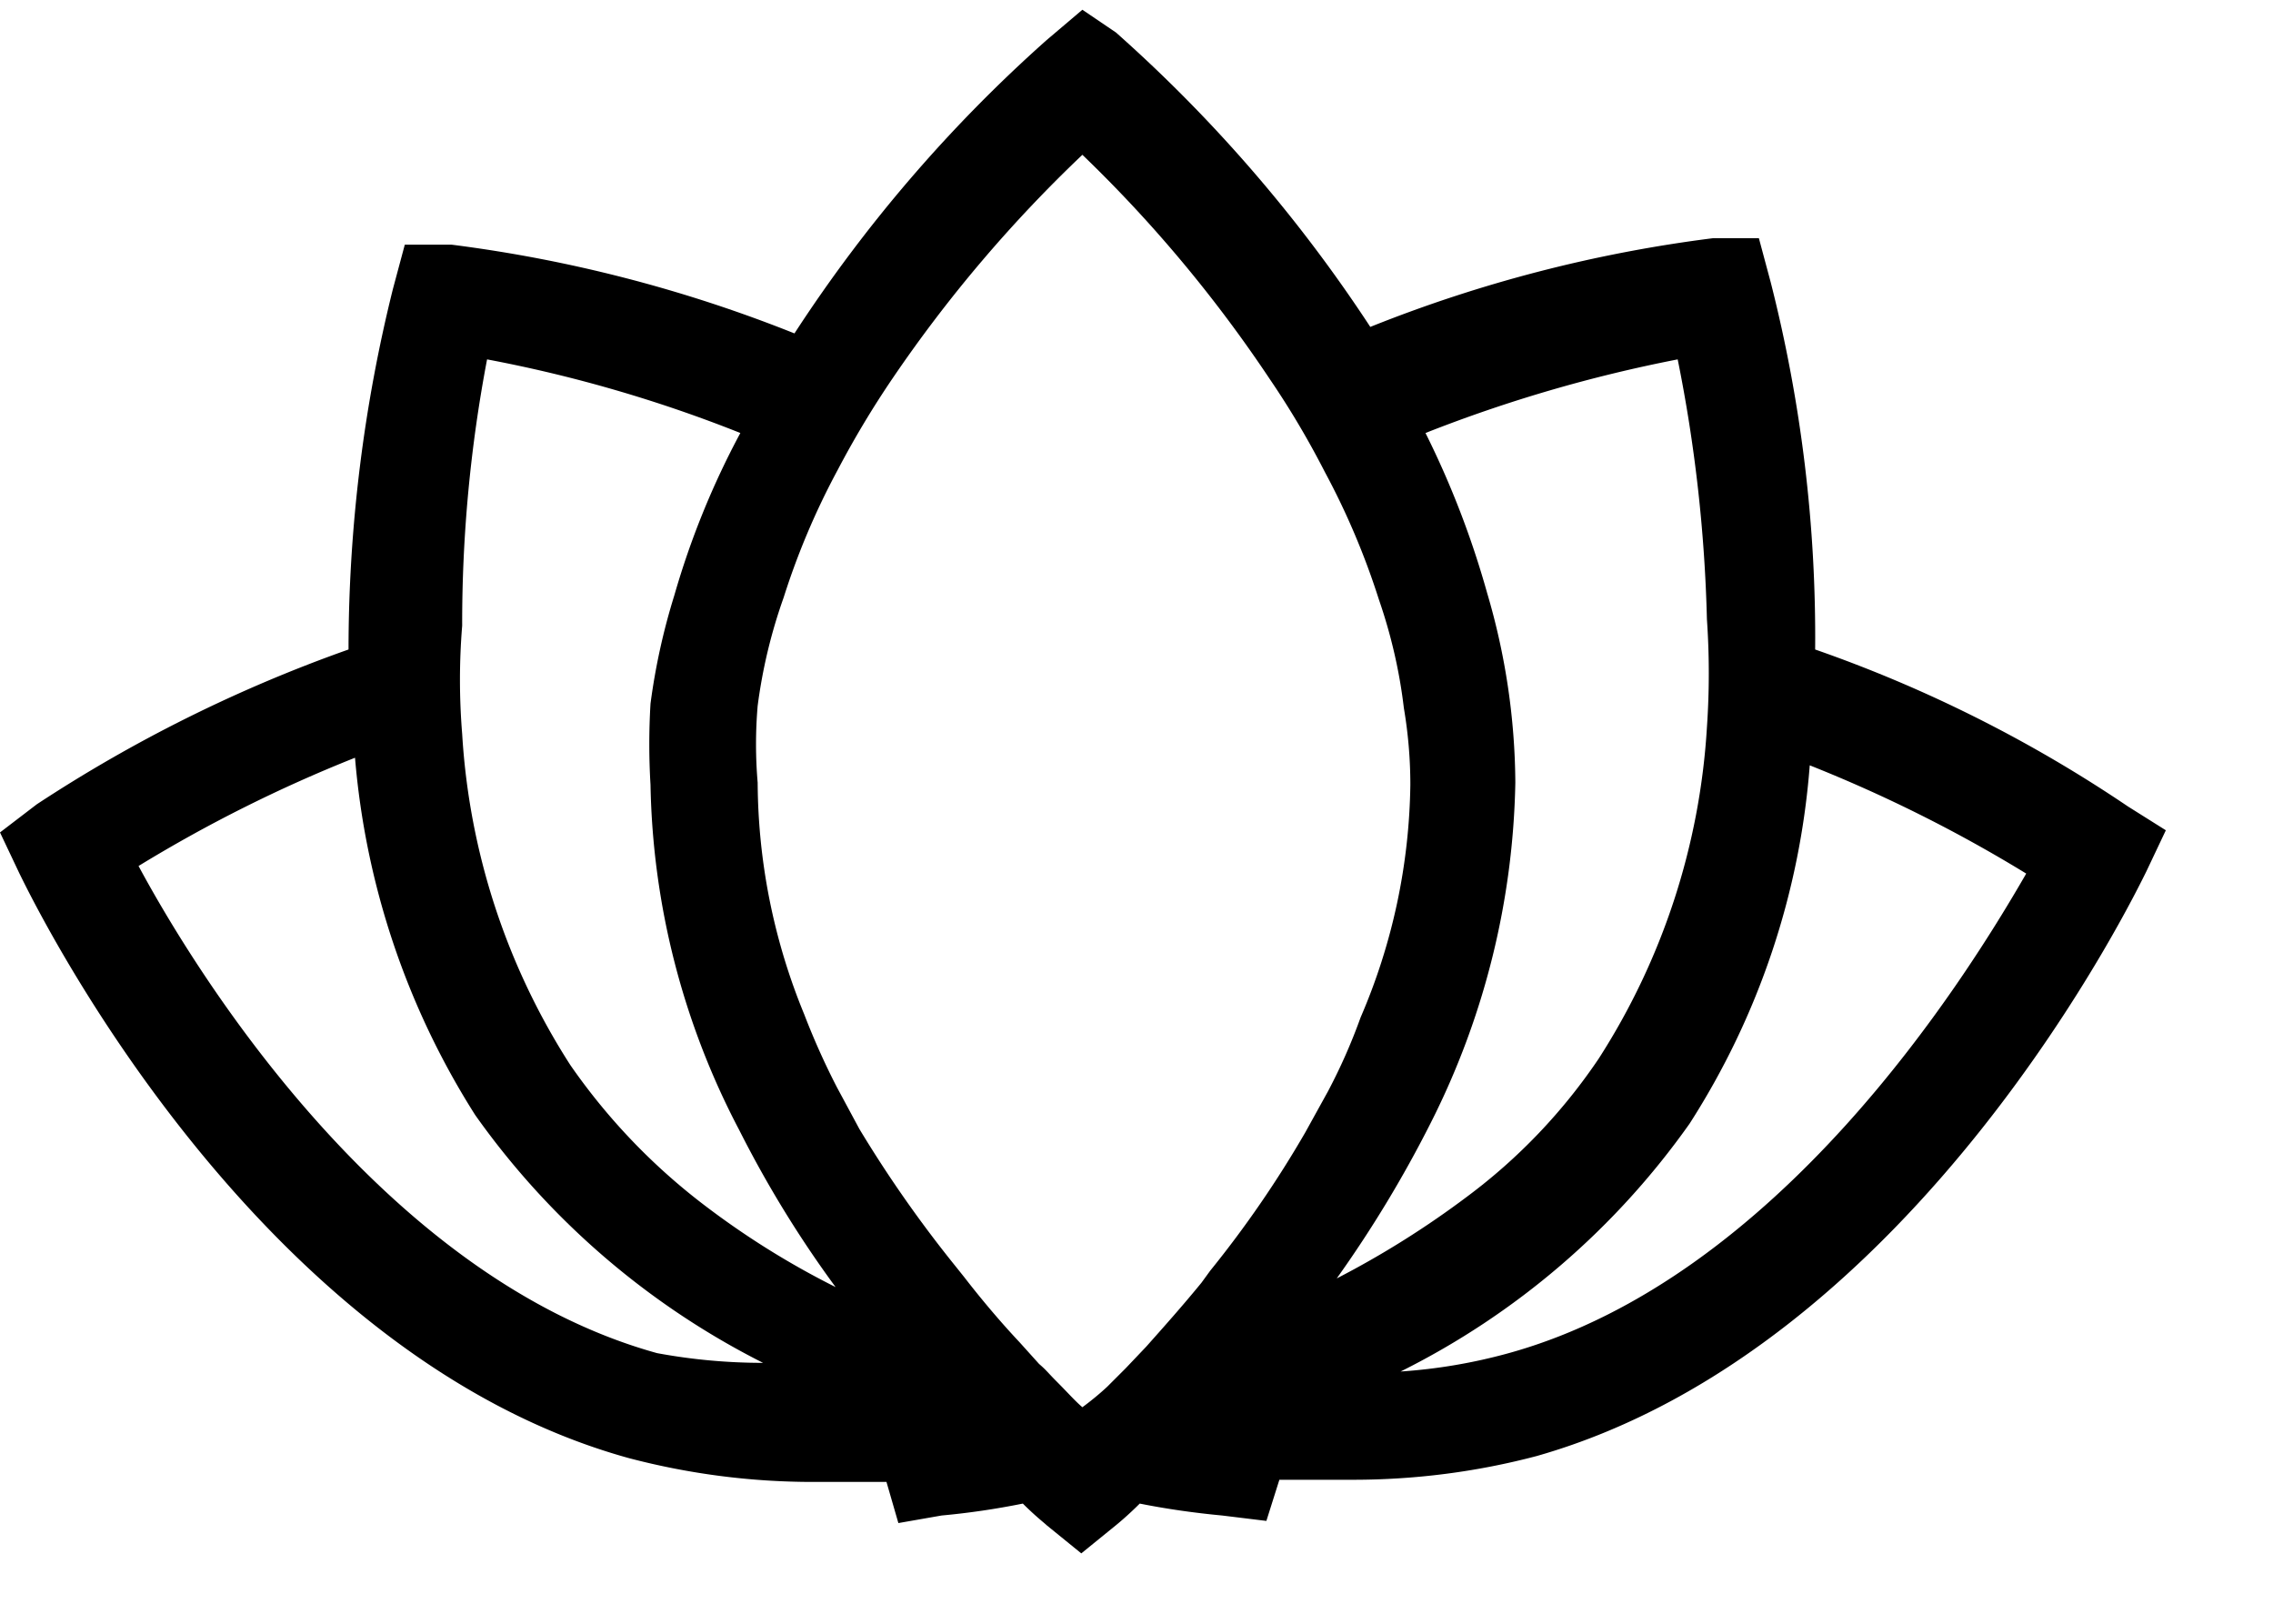 <svg width="21" height="15" viewBox="0 0 21 15" xmlns="http://www.w3.org/2000/svg"><path d="M19.66 7.45A12.51 12.51 0 0 0 16.77 6a13.288 13.288 0 0 0-.41-3.39l-.11-.41h-.42a12.82 12.82 0 0 0-3.17.82A13.579 13.579 0 0 0 10.31.3L10 .09l-.33.28a13.38 13.38 0 0 0-2.33 2.71 12.93 12.93 0 0 0-3.17-.82h-.43l-.11.41A13.82 13.82 0 0 0 3.22 6 13.33 13.33 0 0 0 .34 7.43L0 7.69l.18.38c.09.18 2.12 4.43 5.63 5.4.555.146 1.126.22 1.7.22h.68l.11.38.4-.07c.252-.023.502-.06.75-.11.12.12.2.18.22.2l.32.26.32-.26s.1-.08.22-.2c.251.05.505.086.76.11l.41.05.12-.38h.68c.574 0 1.145-.073 1.7-.22 3.51-1 5.54-5.22 5.63-5.4l.18-.38-.35-.22ZM15.5 3.32c.16.79.25 1.594.27 2.4.023.333.023.667 0 1a6.36 6.36 0 0 1-1 3.06 5.23 5.23 0 0 1-1.21 1.27 8.467 8.467 0 0 1-1.21.76c.326-.457.617-.938.87-1.44A7.25 7.25 0 0 0 14 7.23a6.29 6.29 0 0 0-.26-1.75A8.342 8.342 0 0 0 13.17 4a13.259 13.259 0 0 1 2.33-.68ZM10 1.43c.65.625 1.23 1.32 1.73 2.07.188.276.358.563.51.86.203.377.37.772.5 1.18.112.324.19.66.23 1 .04.235.06.472.06.71a5.6 5.6 0 0 1-.46 2.15c-.084.234-.184.46-.3.68l-.21.38c-.26.45-.554.877-.88 1.28l-.08.11c-.18.22-.35.41-.51.59l-.19.2-.17.17c-.073.068-.15.131-.23.19-.07-.06-.14-.14-.23-.23s-.1-.11-.17-.17l-.18-.2c-.16-.17-.34-.38-.51-.6l-.08-.1a11.377 11.377 0 0 1-.89-1.27l-.21-.39a6.801 6.801 0 0 1-.3-.67A5.69 5.69 0 0 1 7 7.23a4.17 4.17 0 0 1 0-.71 4.84 4.84 0 0 1 .24-1 6.85 6.85 0 0 1 .5-1.18 8.69 8.69 0 0 1 .51-.85A12.67 12.67 0 0 1 10 1.43ZM4.5 3.32c.8.151 1.584.379 2.34.68a7.61 7.61 0 0 0-.61 1.5 6 6 0 0 0-.22 1c-.015.25-.015.5 0 .75a7.12 7.12 0 0 0 .82 3.19c.256.507.553.992.89 1.45a7.634 7.634 0 0 1-1.23-.77 5.721 5.721 0 0 1-1.22-1.28 6.35 6.35 0 0 1-1-3.06 6.11 6.11 0 0 1 0-1 13 13 0 0 1 .23-2.46Zm1.57 9.18C3.58 11.81 1.85 9.06 1.28 8a13.12 13.12 0 0 1 2-1 7.28 7.28 0 0 0 1.11 3.3 7.26 7.26 0 0 0 2.66 2.29c-.329 0-.657-.03-.98-.09Zm7.87 0a5 5 0 0 1-1 .17 7.201 7.201 0 0 0 2.67-2.29 7.13 7.13 0 0 0 1.11-3.31c.694.276 1.363.61 2 1-.57.99-2.29 3.74-4.78 4.43Z"/></svg>
